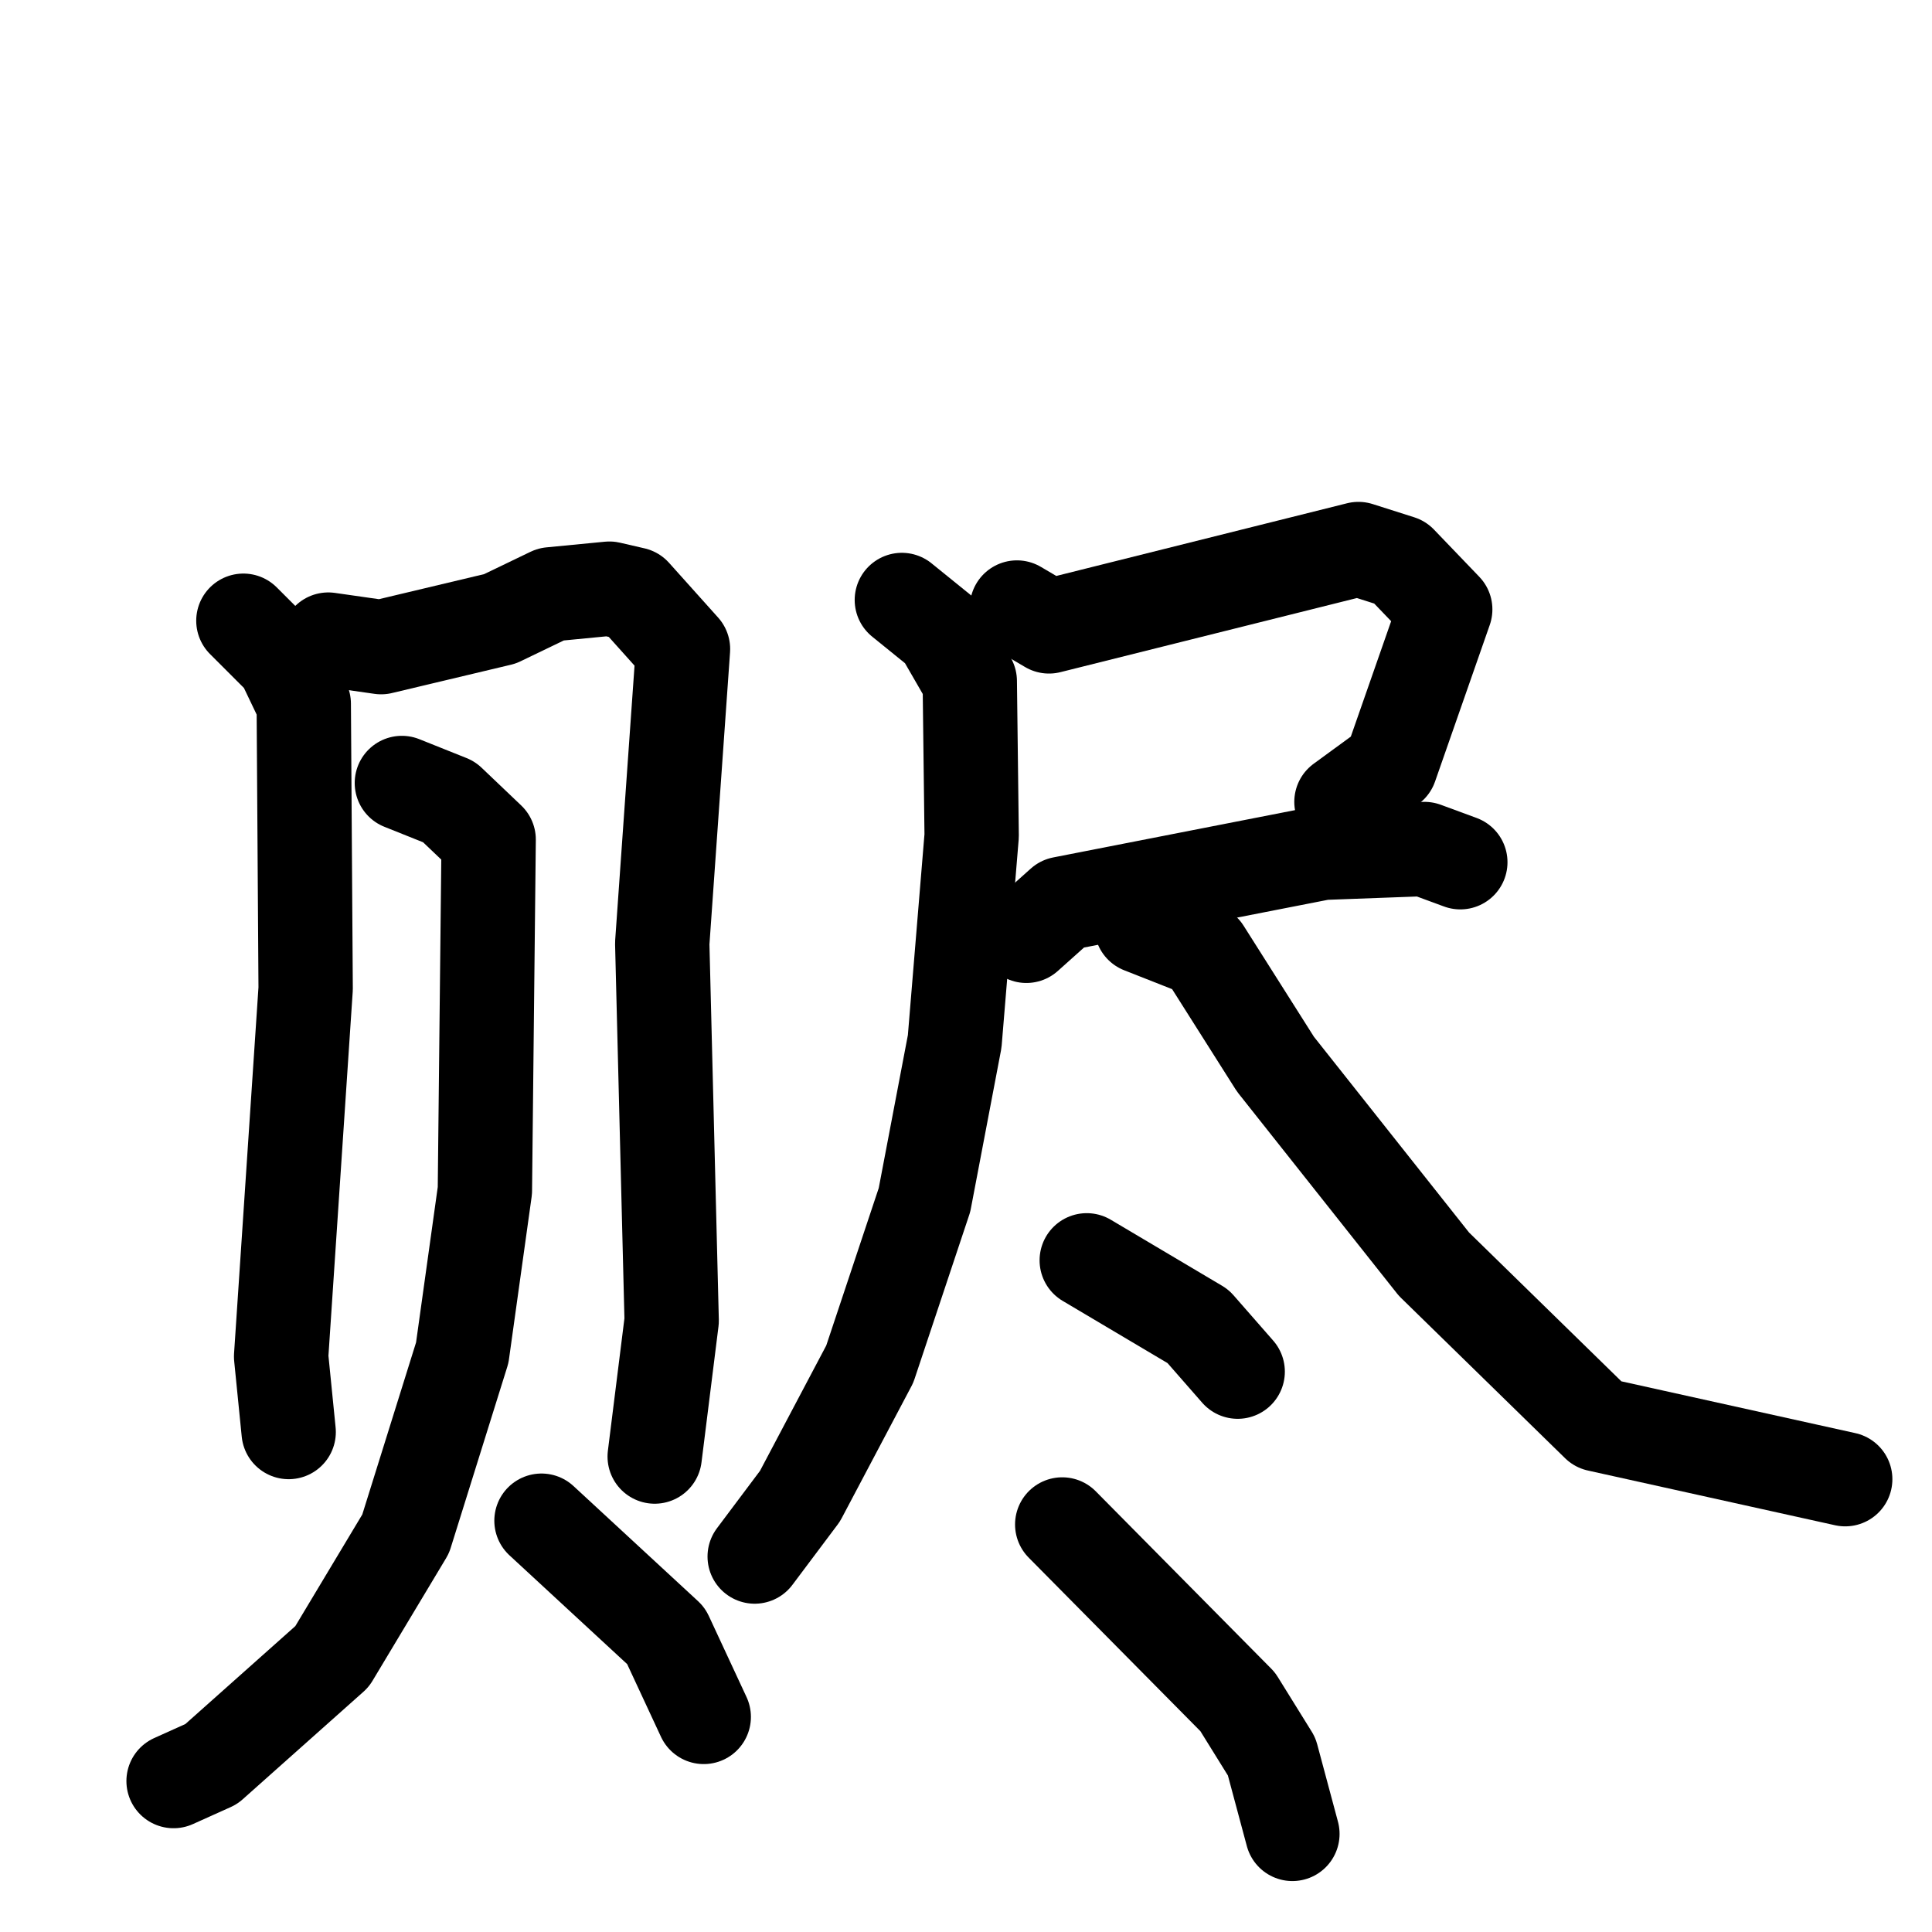 <svg xmlns="http://www.w3.org/2000/svg" viewBox="0 0 1024 1024">
  <g style="fill:none;stroke:#000000;stroke-width:50;stroke-linecap:round;stroke-linejoin:round;" transform="scale(1, 1) translate(0, 0)">
    <path d="M 129.0,329.0 L 150.0,350.0 L 161.0,373.0 L 162.0,524.0 L 149.0,719.0 L 153.0,759.0"/>
    <path d="M 174.0,339.0 L 202.0,343.0 L 265.0,328.0 L 292.0,315.0 L 323.0,312.0 L 336.0,315.0 L 362.0,344.0 L 351.0,500.0 L 356.0,700.0 L 347.0,772.0"/>
    <path d="M 213.0,415.0 L 238.0,425.0 L 259.0,445.0 L 257.0,631.0 L 245.0,717.0 L 215.0,813.0 L 176.0,878.0 L 112.0,935.0 L 92.0,944.0"/>
    <path d="M 287.0,806.0 L 353.0,867.0 L 373.0,910.0"/>
    <path d="M 539.0,322.0 L 556.0,332.0 L 720.0,291.0 L 742.0,298.0 L 766.0,323.0 L 737.0,406.0 L 711.0,425.0"/>
    <path d="M 544.0,496.0 L 563.0,479.0 L 701.0,452.0 L 755.0,450.0 L 774.0,457.0"/>
    <path d="M 478.0,318.0 L 499.0,335.0 L 514.0,361.0 L 515.0,443.0 L 506.0,552.0 L 490.0,636.0 L 461.0,723.0 L 424.0,793.0 L 400.0,825.0"/>
    <path d="M 605.0,491.0 L 638.0,504.0 L 676.0,564.0 L 760.0,670.0 L 847.0,755.0 L 978.0,784.0"/>
    <path d="M 576.0,668.0 L 635.0,703.0 L 656.0,727.0"/>
    <path d="M 563.0,808.0 L 656.0,902.0 L 674.0,931.0 L 685.0,972.0"/>
  </g>
</svg>
